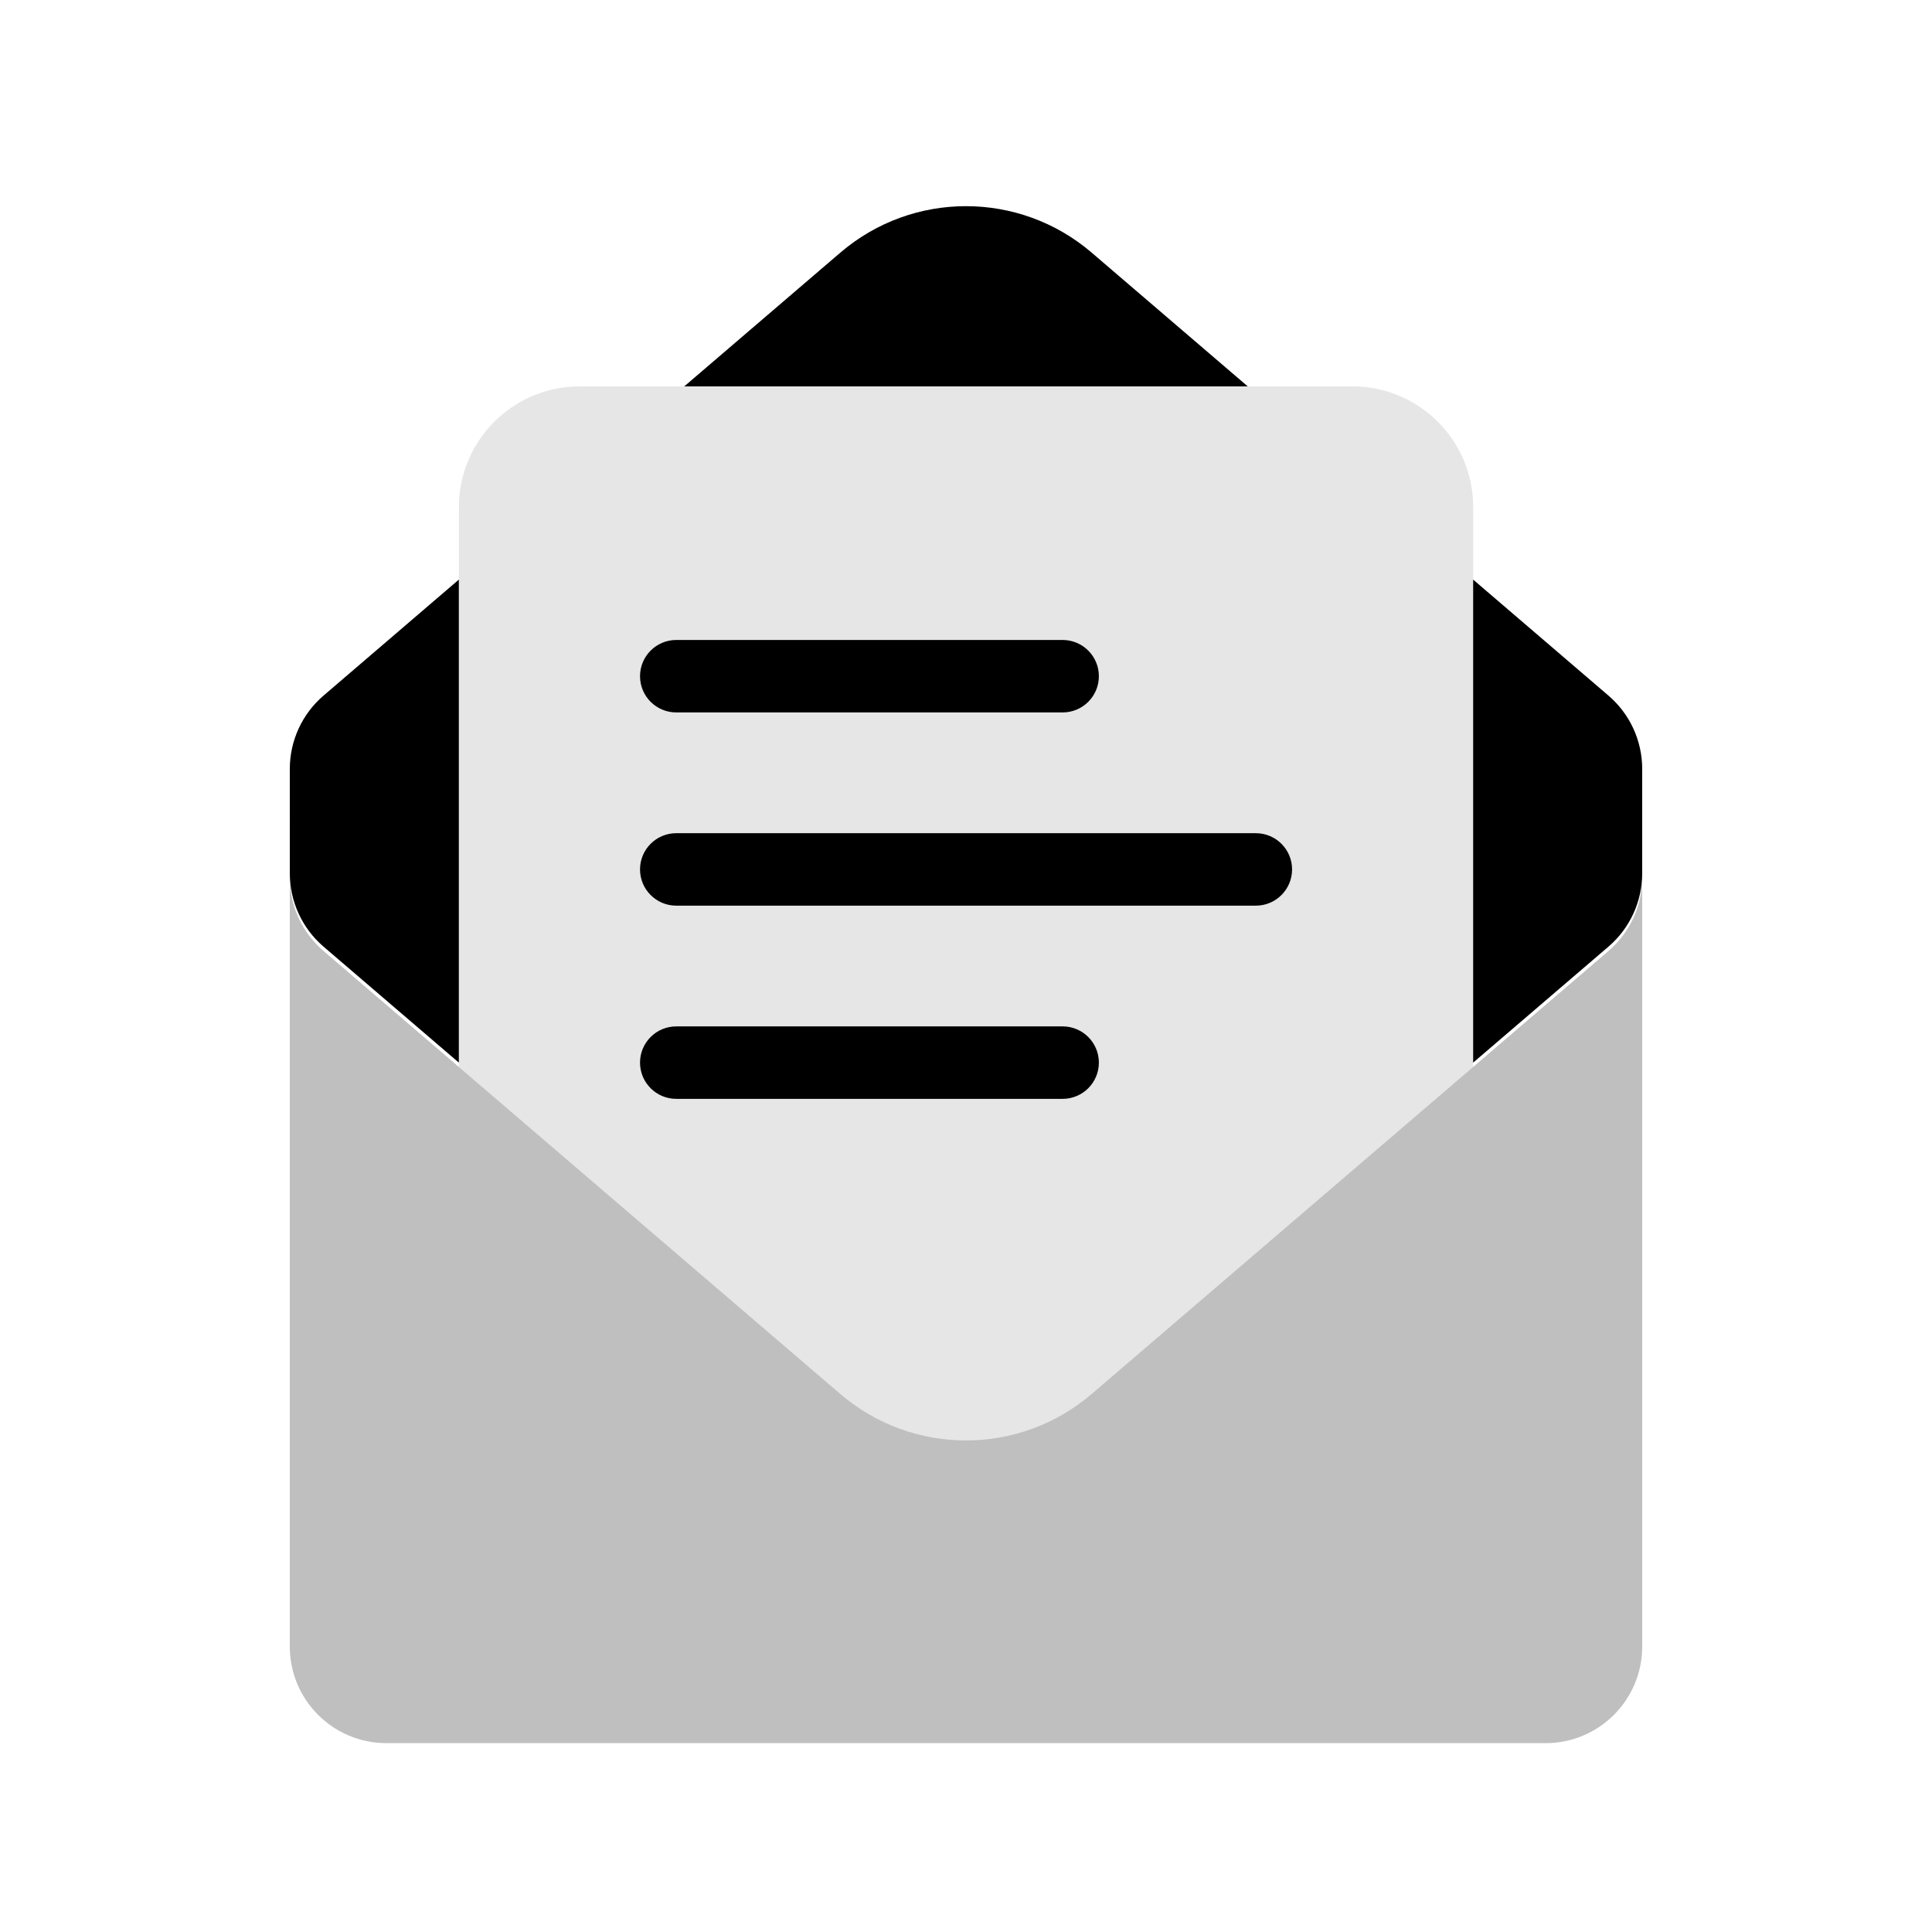 <svg viewBox="0 0 80 80" fill="none">
  <path opacity="0.25" fill-rule="evenodd" clip-rule="evenodd" d="M12 36.342V40.18L12 54.18L12 68.18C12 70.389 13.791 72.18 16 72.18H64C66.209 72.18 68 70.389 68 68.18V54.18V40.18V36.342C68 37.51 67.49 38.619 66.603 39.379L45.206 57.719C42.21 60.287 37.79 60.287 34.794 57.719L13.397 39.379C12.51 38.619 12 37.51 12 36.342Z" fill="currentColor" />
  <path fill-rule="evenodd" clip-rule="evenodd" d="M12 33.985C12 33.994 12.007 34.001 12.015 34.001C12.007 34.001 12 34.007 12 34.016L12 36.161C12 37.328 12.51 38.438 13.397 39.198L19 44.001L19 24L13.397 28.803C12.51 29.563 12 30.672 12 31.84V33.985ZM28.333 16L51.667 16L45.206 10.463C42.21 7.895 37.79 7.895 34.794 10.463L28.333 16ZM61 24L61 44.001L66.603 39.198C67.49 38.438 68 37.328 68 36.161V34.016C68 34.007 67.993 34.001 67.984 34.001C67.993 34.001 68 33.994 68 33.985V31.84C68 30.672 67.49 29.563 66.603 28.803L61 24Z" fill="currentColor" />
  <path opacity="0.1" fill-rule="evenodd" clip-rule="evenodd" d="M61.002 44.182L61.002 21C61.002 18.239 58.763 16 56.002 16L24.002 16C21.241 16 19.002 18.239 19.002 21L19.002 44.182L34.796 57.719C37.791 60.287 42.212 60.287 45.208 57.719L61.002 44.182Z" fill="currentColor" />
  <path d="M28.002 26.5C27.174 26.5 26.502 27.172 26.502 28C26.502 28.829 27.174 29.5 28.002 29.5V26.5ZM44.002 29.5C44.83 29.5 45.502 28.829 45.502 28C45.502 27.172 44.83 26.5 44.002 26.5V29.5ZM28.002 34.501C27.174 34.501 26.502 35.172 26.502 36.001C26.502 36.829 27.174 37.501 28.002 37.501V34.501ZM52.002 37.501C52.83 37.501 53.502 36.829 53.502 36.001C53.502 35.172 52.83 34.501 52.002 34.501V37.501ZM28.002 42.501C27.174 42.501 26.502 43.172 26.502 44.001C26.502 44.829 27.174 45.501 28.002 45.501V42.501ZM44.002 45.501C44.83 45.501 45.502 44.829 45.502 44.001C45.502 43.172 44.83 42.501 44.002 42.501V45.501ZM28.002 29.5L44.002 29.5V26.5L28.002 26.5V29.5ZM28.002 37.501H52.002V34.501H28.002V37.501ZM28.002 45.501H44.002V42.501H28.002V45.501Z" fill="currentColor" />
</svg>